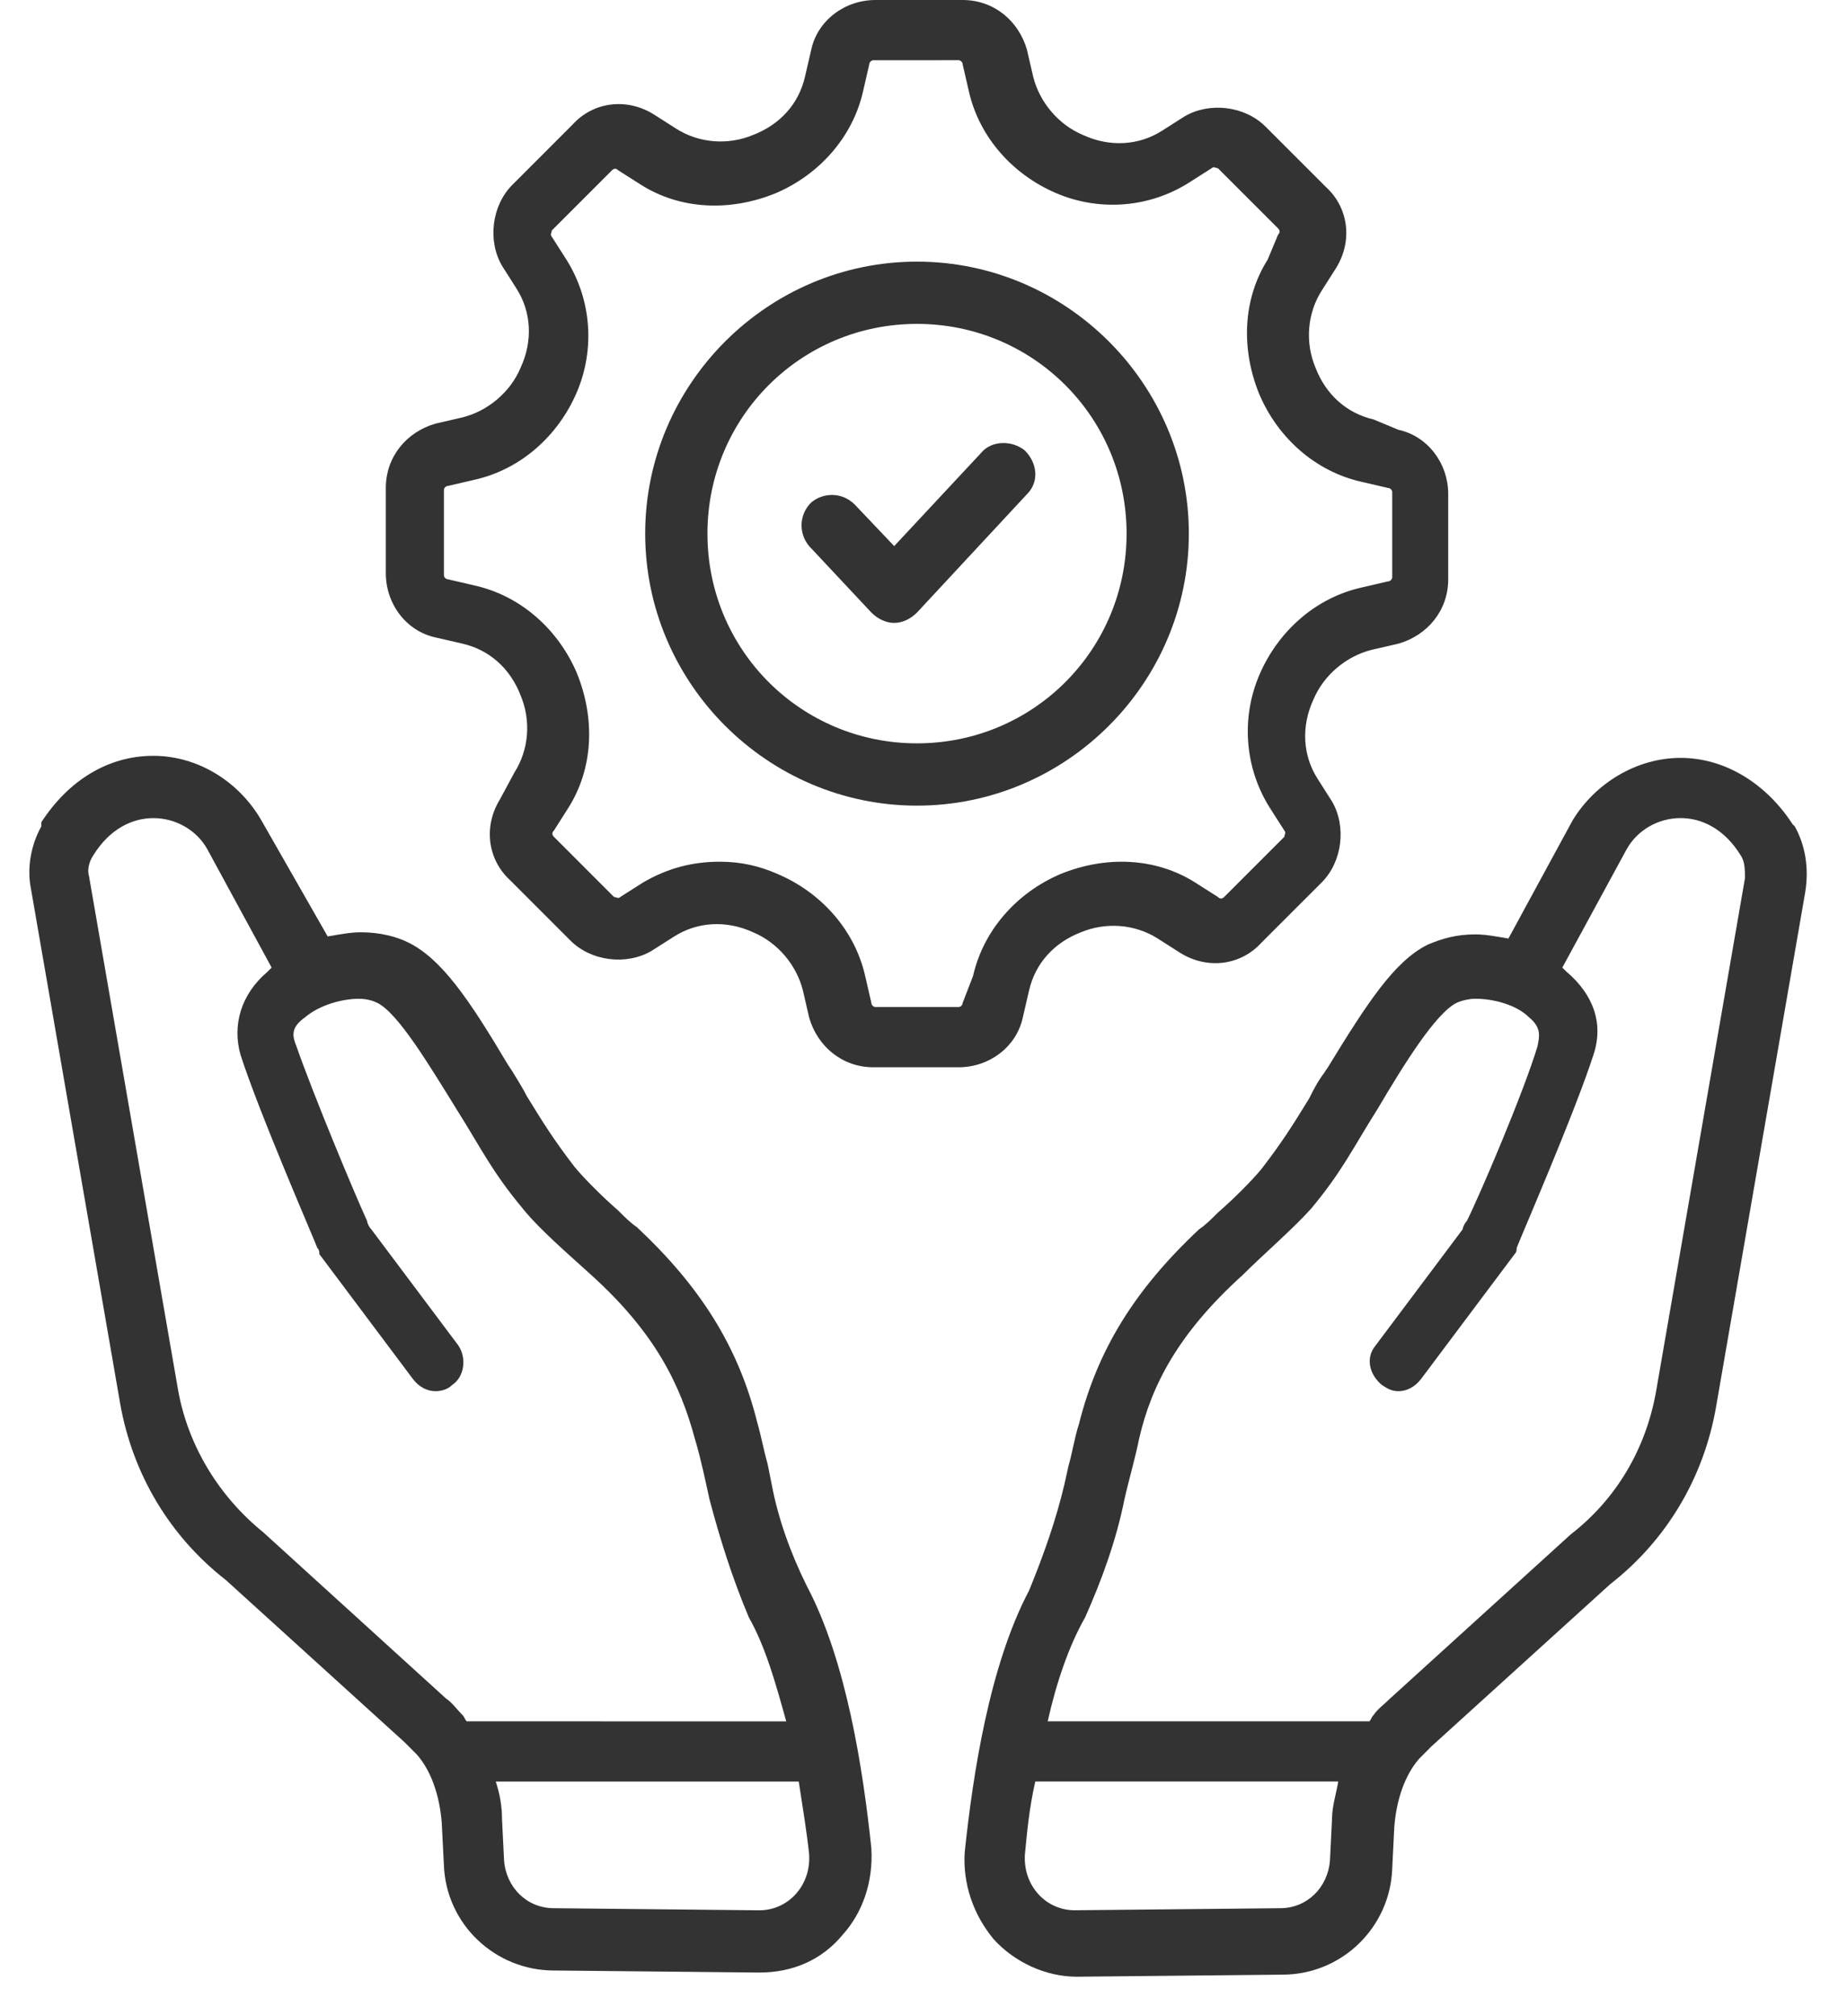 <svg width="44" height="48" viewBox="0 0 44 48" fill="none" xmlns="http://www.w3.org/2000/svg">
<path d="M18.385 35.345L18.286 34.85C18.187 34.504 18.138 34.207 18.039 33.862C17.594 32.082 16.704 30.649 15.172 29.215C15.023 29.116 14.875 28.968 14.727 28.819C14.331 28.473 13.936 28.078 13.688 27.781C13.194 27.138 12.947 26.743 12.552 26.1C12.453 25.903 12.354 25.754 12.206 25.507L12.107 25.359C11.167 23.777 10.524 22.838 9.734 22.442C9.437 22.294 9.042 22.195 8.597 22.195C8.35 22.195 8.102 22.244 7.806 22.294L6.224 19.526C5.68 18.587 4.692 17.994 3.654 17.994C2.566 17.994 1.627 18.587 0.984 19.576V19.674C0.737 20.119 0.638 20.663 0.737 21.157L2.863 33.417C3.159 35.097 4.049 36.581 5.384 37.619L9.635 41.475L9.931 41.771C10.278 42.167 10.475 42.76 10.524 43.403L10.574 44.391C10.623 45.825 11.81 46.912 13.194 46.912L18.088 46.961C18.879 46.961 19.571 46.665 20.065 46.072C20.559 45.528 20.806 44.787 20.757 43.996C20.559 42.117 20.164 39.547 19.225 37.767C18.83 36.976 18.533 36.136 18.385 35.345L18.385 35.345ZM6.274 36.482C5.236 35.642 4.494 34.455 4.247 33.12L2.121 20.861C2.072 20.713 2.121 20.515 2.22 20.367C2.616 19.724 3.16 19.477 3.654 19.477C4.198 19.477 4.692 19.773 4.939 20.218L6.471 23.036L6.372 23.135C5.73 23.679 5.532 24.42 5.73 25.112C6.174 26.497 7.509 29.561 7.559 29.709C7.608 29.759 7.608 29.808 7.608 29.858L9.832 32.824C9.981 33.022 10.178 33.12 10.376 33.12C10.524 33.12 10.673 33.071 10.772 32.972C11.068 32.775 11.118 32.329 10.92 32.033L8.844 29.265C8.794 29.215 8.745 29.116 8.745 29.067C8.448 28.424 7.46 26.052 7.064 24.915C6.965 24.668 6.916 24.47 7.262 24.223C7.608 23.926 8.151 23.778 8.547 23.778C8.744 23.778 8.893 23.827 8.992 23.877C9.486 24.124 10.227 25.36 10.87 26.398C11.463 27.337 11.71 27.881 12.452 28.771C12.848 29.265 13.54 29.858 14.084 30.353C15.616 31.737 16.209 32.973 16.555 34.258C16.703 34.752 16.802 35.246 16.901 35.691C17.149 36.63 17.445 37.57 17.841 38.509C18.236 39.201 18.483 40.091 18.73 40.981L11.118 40.98C11.069 40.931 11.069 40.881 11.019 40.832C10.871 40.683 10.772 40.535 10.624 40.436L6.274 36.482ZM18.088 45.479L13.194 45.429C12.552 45.429 12.057 44.935 12.008 44.292L11.959 43.304C11.959 43.007 11.909 42.711 11.81 42.414H19.028C19.127 43.057 19.225 43.65 19.275 44.145C19.324 44.886 18.78 45.479 18.088 45.479L18.088 45.479Z" fill="#333333"/>
<path d="M42.756 19.674L42.706 19.625C42.063 18.636 41.075 18.043 40.037 18.043C38.999 18.043 38.01 18.636 37.466 19.526L35.934 22.344C35.638 22.294 35.39 22.245 35.143 22.245C34.698 22.245 34.352 22.344 34.006 22.492C33.215 22.888 32.573 23.876 31.634 25.409L31.535 25.557C31.386 25.754 31.287 25.952 31.188 26.15C30.793 26.793 30.546 27.188 30.051 27.831C29.804 28.127 29.409 28.523 29.013 28.869C28.865 29.017 28.717 29.165 28.568 29.264C27.036 30.698 26.146 32.132 25.701 33.911C25.602 34.208 25.553 34.554 25.454 34.9L25.355 35.345C25.157 36.185 24.86 37.025 24.515 37.866C23.575 39.645 23.18 42.216 22.982 44.094C22.933 44.836 23.18 45.577 23.674 46.17C24.169 46.714 24.91 47.06 25.651 47.06L30.546 47.011C31.979 47.011 33.116 45.874 33.166 44.49L33.215 43.501C33.264 42.858 33.462 42.265 33.808 41.87L34.104 41.573L38.356 37.717C39.691 36.679 40.58 35.196 40.877 33.515L43.002 21.256C43.102 20.663 43.003 20.119 42.756 19.674L42.756 19.674ZM31.683 44.292C31.633 44.935 31.139 45.429 30.496 45.429L25.602 45.478C24.91 45.478 24.366 44.885 24.416 44.143C24.465 43.649 24.515 43.056 24.663 42.413H31.88C31.831 42.71 31.732 43.006 31.732 43.303L31.683 44.292ZM41.569 20.91L39.444 33.169C39.197 34.504 38.504 35.691 37.417 36.531L33.116 40.436C32.968 40.584 32.82 40.683 32.721 40.831C32.671 40.881 32.671 40.93 32.622 40.98L24.959 40.98C25.157 40.09 25.454 39.2 25.849 38.508C26.245 37.619 26.59 36.679 26.788 35.69C26.887 35.246 27.036 34.751 27.135 34.257C27.431 32.972 28.074 31.736 29.606 30.352C30.101 29.858 30.793 29.265 31.238 28.77C31.979 27.88 32.226 27.337 32.82 26.397C33.462 25.31 34.204 24.123 34.698 23.876C34.797 23.827 34.995 23.777 35.143 23.777C35.588 23.777 36.132 23.925 36.428 24.222C36.725 24.469 36.675 24.667 36.626 24.914C36.28 26.051 35.242 28.473 34.945 29.066C34.896 29.116 34.846 29.215 34.846 29.264L32.77 32.032C32.523 32.329 32.622 32.724 32.918 32.971C33.066 33.071 33.166 33.12 33.314 33.12C33.511 33.12 33.709 33.021 33.858 32.823L36.082 29.857C36.131 29.808 36.131 29.758 36.131 29.709C36.181 29.561 37.515 26.496 37.96 25.112C38.208 24.37 37.96 23.678 37.318 23.134L37.218 23.036L38.751 20.218C38.998 19.773 39.492 19.476 40.036 19.476C40.531 19.476 41.074 19.724 41.469 20.366C41.569 20.515 41.569 20.712 41.569 20.91L41.569 20.91Z" fill="#333333"/>
<path d="M23.378 10.776L21.302 13.001L20.362 12.012C20.066 11.716 19.621 11.716 19.324 11.963C19.027 12.259 19.027 12.704 19.275 13.001L20.758 14.583C20.906 14.731 21.104 14.83 21.301 14.83C21.499 14.83 21.697 14.731 21.845 14.583L24.465 11.765C24.762 11.469 24.712 11.024 24.416 10.727C24.119 10.48 23.625 10.48 23.378 10.776H23.378Z" fill="#333333"/>
<path d="M24.366 24.222L24.515 23.579C24.663 22.937 25.108 22.442 25.75 22.195C26.344 21.948 27.036 21.998 27.579 22.343L28.123 22.69C28.766 23.085 29.557 22.986 30.051 22.442L31.485 21.009C31.979 20.515 32.078 19.674 31.732 19.081L31.386 18.537C31.039 17.994 30.99 17.302 31.287 16.659C31.534 16.066 32.078 15.621 32.671 15.472L33.313 15.324C34.005 15.127 34.5 14.533 34.5 13.792V11.765C34.5 11.024 34.005 10.381 33.313 10.232L32.721 9.986C32.078 9.837 31.584 9.393 31.337 8.75C31.089 8.157 31.139 7.465 31.485 6.921L31.831 6.377C32.227 5.734 32.128 4.944 31.584 4.449L30.15 3.016C29.656 2.521 28.816 2.423 28.223 2.769L27.679 3.115C27.135 3.461 26.443 3.51 25.8 3.214C25.207 2.966 24.762 2.423 24.614 1.83L24.465 1.187C24.268 0.495 23.674 0 22.933 0L20.857 0C20.116 0 19.473 0.494 19.325 1.186L19.176 1.829C19.028 2.472 18.583 2.966 17.94 3.213C17.347 3.461 16.655 3.411 16.111 3.065L15.568 2.719C14.925 2.323 14.134 2.422 13.64 2.966L12.206 4.4C11.712 4.894 11.613 5.734 11.959 6.327L12.305 6.871C12.652 7.415 12.701 8.107 12.404 8.75C12.157 9.343 11.613 9.788 11.02 9.936L10.377 10.085C9.685 10.282 9.191 10.876 9.191 11.617V13.644C9.191 14.385 9.685 15.028 10.377 15.176L11.02 15.324C11.663 15.473 12.157 15.917 12.404 16.56C12.652 17.153 12.602 17.845 12.256 18.389L11.909 19.032C11.514 19.675 11.613 20.465 12.157 20.96L13.59 22.393C14.085 22.888 14.925 22.986 15.518 22.64L16.062 22.294C16.606 21.948 17.298 21.899 17.94 22.195C18.534 22.442 18.979 22.986 19.127 23.579L19.275 24.222C19.473 24.914 20.066 25.409 20.808 25.409H22.834C23.576 25.409 24.218 24.914 24.366 24.222L24.366 24.222ZM22.933 23.876C22.933 23.926 22.884 23.975 22.834 23.975H20.857C20.808 23.975 20.758 23.926 20.758 23.876L20.61 23.233C20.362 22.146 19.571 21.256 18.533 20.811C18.089 20.614 17.644 20.515 17.149 20.515C16.507 20.515 15.914 20.663 15.32 21.009L14.777 21.355C14.727 21.405 14.678 21.355 14.628 21.355L13.195 19.922C13.146 19.873 13.146 19.823 13.195 19.774L13.541 19.23C14.134 18.291 14.184 17.104 13.739 16.017C13.294 14.979 12.404 14.188 11.316 13.941L10.674 13.792C10.624 13.792 10.575 13.743 10.575 13.693V11.667C10.575 11.617 10.624 11.568 10.674 11.568L11.316 11.419C12.404 11.172 13.293 10.381 13.739 9.343C14.184 8.305 14.085 7.119 13.492 6.179L13.145 5.636C13.096 5.586 13.145 5.537 13.145 5.487L14.579 4.054C14.628 4.005 14.678 4.005 14.727 4.054L15.271 4.4C16.21 4.993 17.396 5.043 18.484 4.598C19.522 4.153 20.313 3.263 20.56 2.175L20.708 1.533C20.708 1.483 20.758 1.434 20.807 1.434L22.834 1.433C22.883 1.433 22.933 1.483 22.933 1.532L23.081 2.175C23.328 3.263 24.119 4.152 25.157 4.597C26.196 5.042 27.382 4.944 28.321 4.35L28.865 4.004C28.914 3.955 28.964 4.004 29.013 4.004L30.447 5.437C30.496 5.487 30.496 5.536 30.447 5.586L30.2 6.179C29.607 7.118 29.557 8.305 30.002 9.392C30.447 10.43 31.337 11.221 32.424 11.468L33.067 11.617C33.117 11.617 33.166 11.666 33.166 11.716V13.742C33.166 13.792 33.117 13.841 33.067 13.841L32.424 13.99C31.337 14.237 30.447 15.028 30.002 16.066C29.557 17.104 29.656 18.29 30.249 19.23L30.596 19.773C30.645 19.823 30.596 19.872 30.596 19.922L29.162 21.355C29.113 21.404 29.063 21.404 29.014 21.355L28.47 21.009C27.531 20.416 26.345 20.366 25.257 20.811C24.219 21.256 23.428 22.146 23.181 23.233L22.933 23.876Z" fill="#333333"/>
<path d="M28.321 12.704C28.321 9.145 25.405 6.229 21.845 6.229C18.286 6.228 15.37 9.145 15.37 12.704C15.37 16.263 18.286 19.18 21.845 19.18C25.405 19.18 28.321 16.263 28.321 12.704V12.704ZM21.845 17.697C19.077 17.697 16.853 15.473 16.853 12.704C16.853 9.936 19.077 7.711 21.845 7.711C24.614 7.711 26.838 9.936 26.838 12.704C26.838 15.473 24.614 17.697 21.845 17.697V17.697Z" fill="#333333"/>
</svg>
